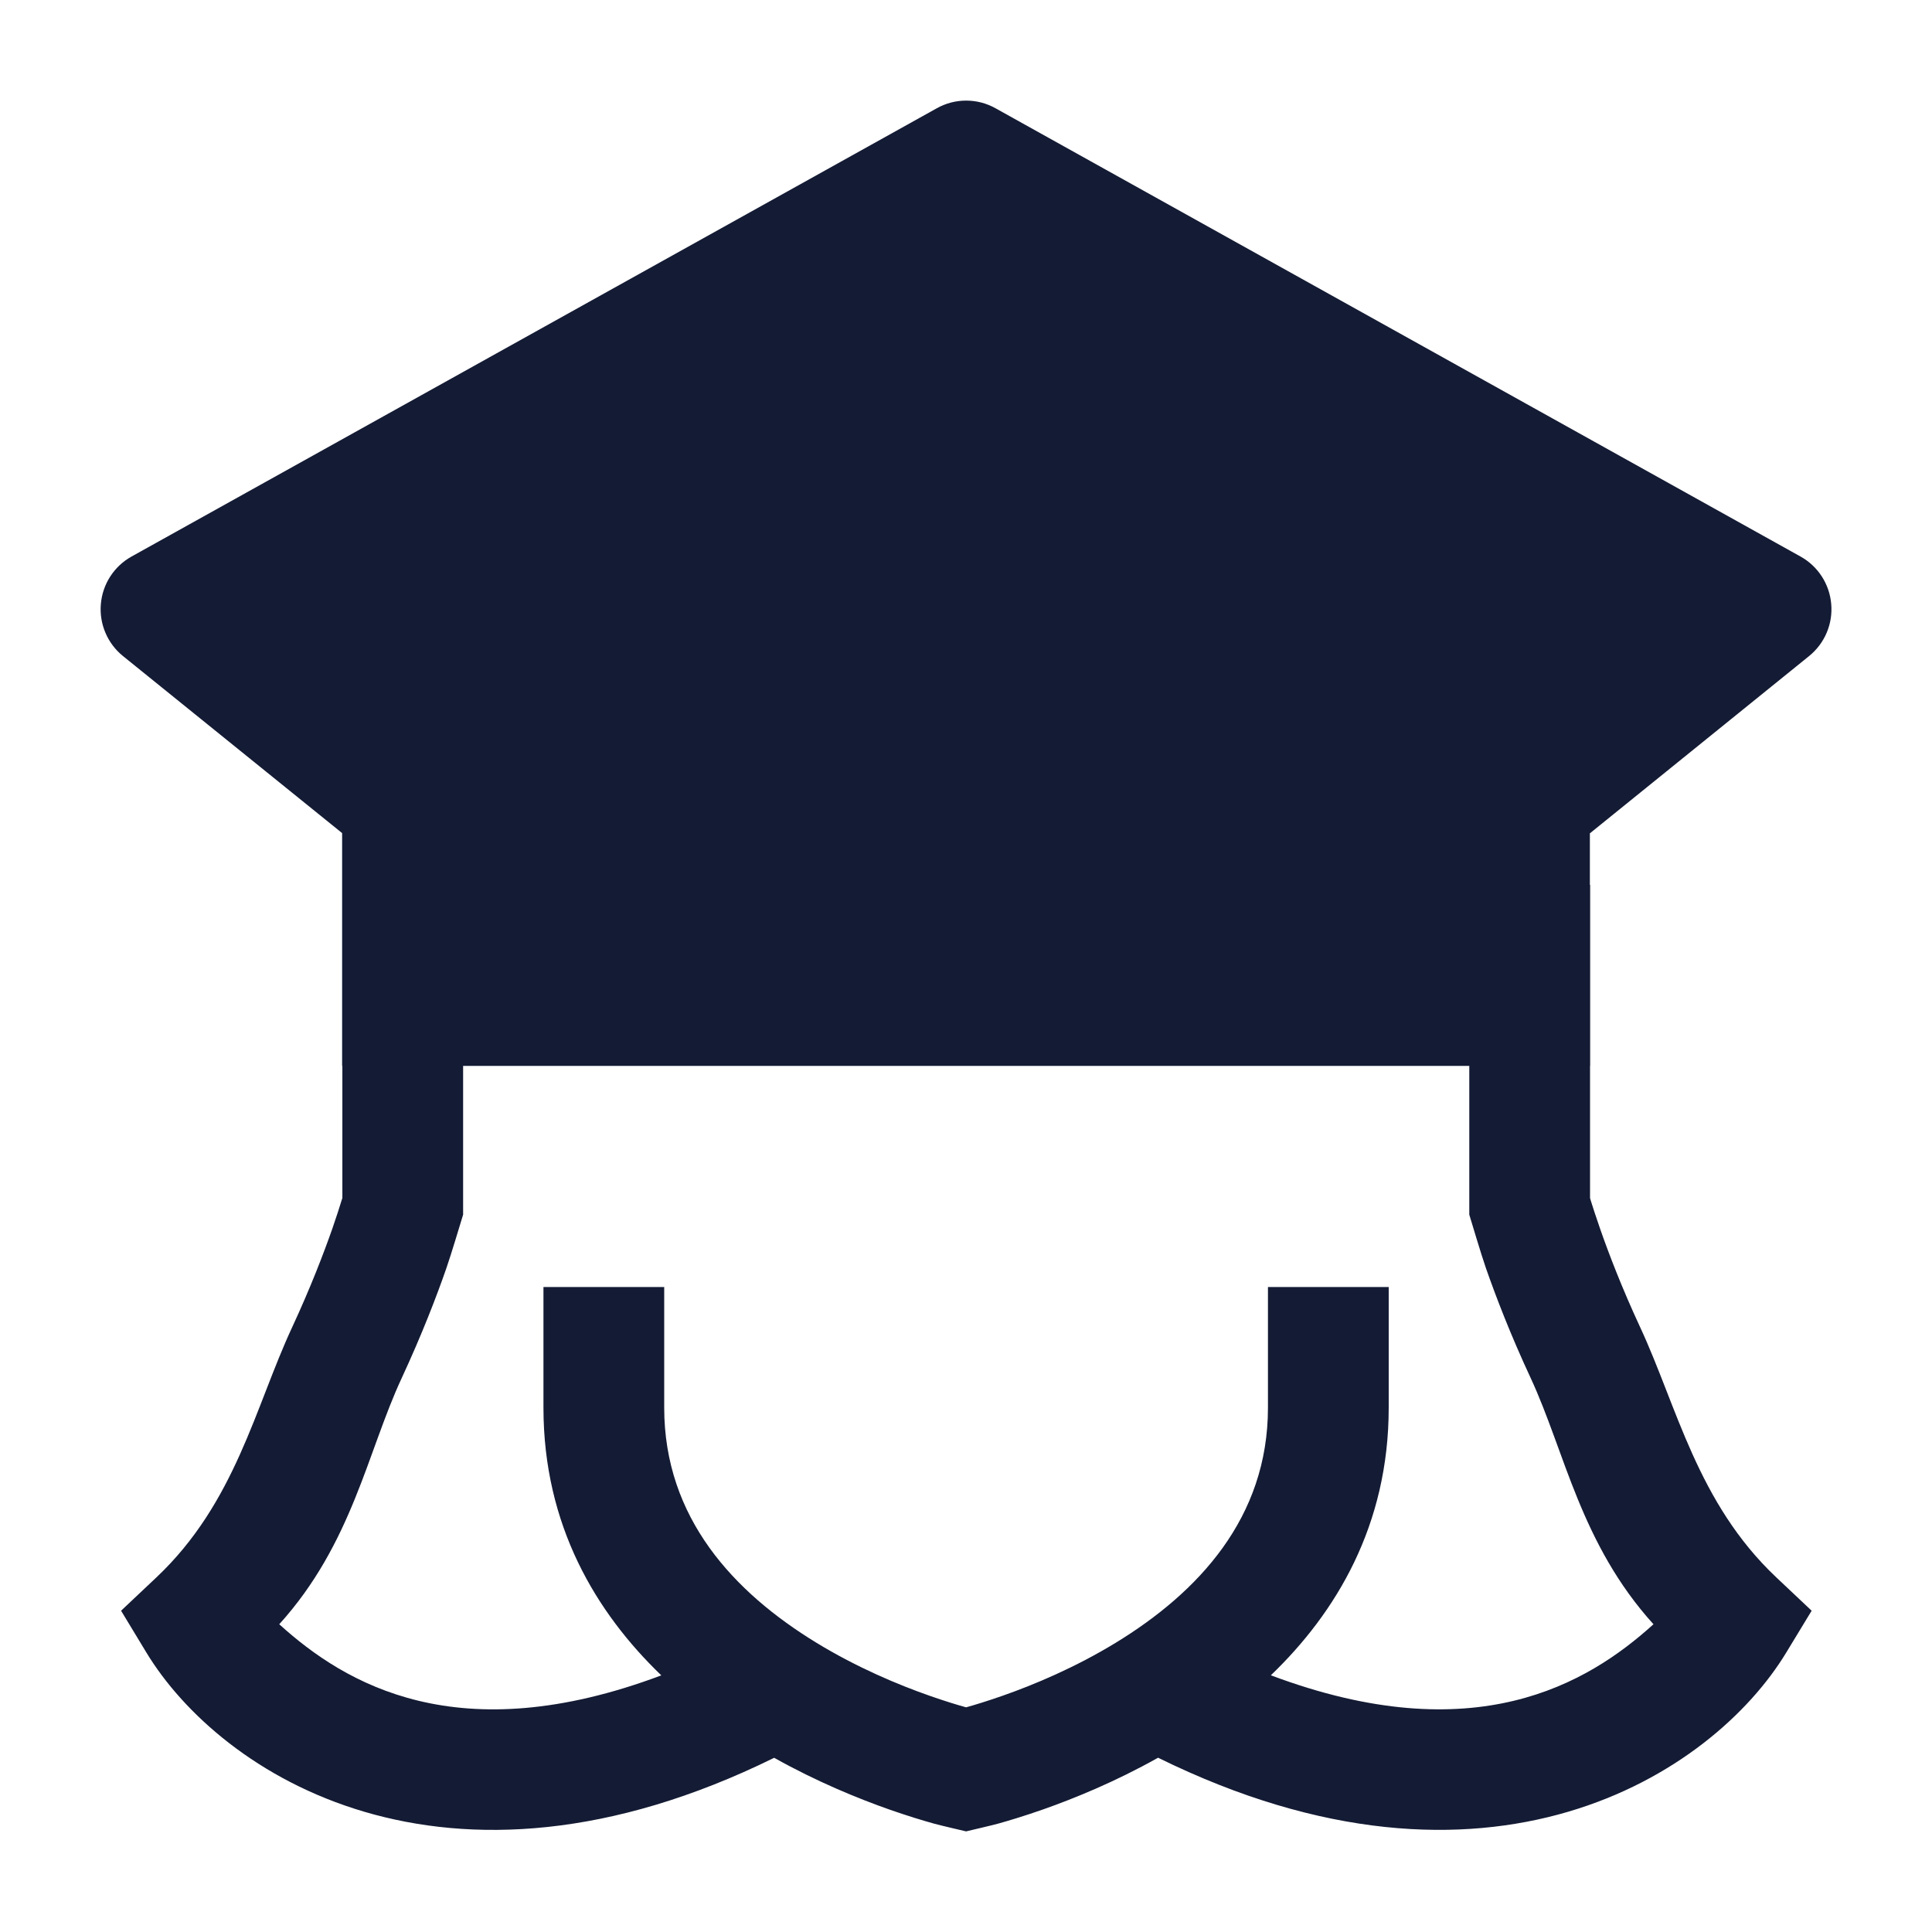 <svg width="24" height="24" viewBox="0 0 24 24" fill="none" xmlns="http://www.w3.org/2000/svg">
<path d="M4.253 14.882V10.992H5.753V15.089C5.723 15.186 5.605 15.582 5.545 15.754C5.426 16.097 5.243 16.574 4.991 17.117C4.563 18.036 4.376 19.175 3.469 20.177C4.287 20.919 5.69 21.76 8.215 20.812C7.407 20.035 6.751 18.951 6.751 17.487V15.988H8.251V17.487C8.251 18.858 9.119 19.782 10.142 20.407C10.647 20.715 11.158 20.929 11.547 21.065C11.735 21.131 11.892 21.179 12.001 21.209C12.11 21.179 12.266 21.131 12.455 21.065C12.844 20.929 13.355 20.715 13.86 20.407C14.883 19.782 15.751 18.858 15.751 17.487V15.988H17.251V17.487C17.251 18.95 16.596 20.034 15.787 20.811C18.313 21.76 19.721 20.919 20.54 20.177C19.633 19.175 19.441 18.036 19.014 17.117C18.761 16.574 18.579 16.097 18.459 15.754C18.399 15.582 18.282 15.186 18.252 15.089V10.992H19.752V14.882L19.759 14.907C19.784 14.988 19.823 15.109 19.876 15.261C19.982 15.566 20.146 15.995 20.374 16.486C20.834 17.474 21.084 18.668 22.065 19.594L22.505 20.009L22.191 20.526C21.272 22.045 18.48 23.852 14.386 21.835C13.856 22.133 13.345 22.341 12.953 22.479C12.724 22.559 12.532 22.617 12.395 22.655C12.326 22.674 12.04 22.741 12.001 22.75C11.962 22.741 11.675 22.674 11.607 22.655C11.47 22.617 11.278 22.559 11.049 22.479C10.657 22.341 10.147 22.133 9.617 21.836C5.523 23.852 2.737 22.045 1.817 20.526L1.504 20.009L1.944 19.594C2.925 18.668 3.17 17.474 3.63 16.486C3.858 15.995 4.022 15.566 4.129 15.261C4.182 15.109 4.22 14.988 4.245 14.907L4.253 14.882Z" fill="#141B34"/>
<path d="M12.367 1.345C12.14 1.218 11.864 1.218 11.637 1.345L1.635 6.913C1.417 7.034 1.274 7.255 1.253 7.503C1.231 7.751 1.335 7.994 1.528 8.15L4.25 10.349V13.241H19.75V10.352L22.473 8.15C22.667 7.993 22.77 7.751 22.748 7.503C22.727 7.255 22.584 7.034 22.366 6.913L12.367 1.345Z" fill="#141B34"/>
</svg>
